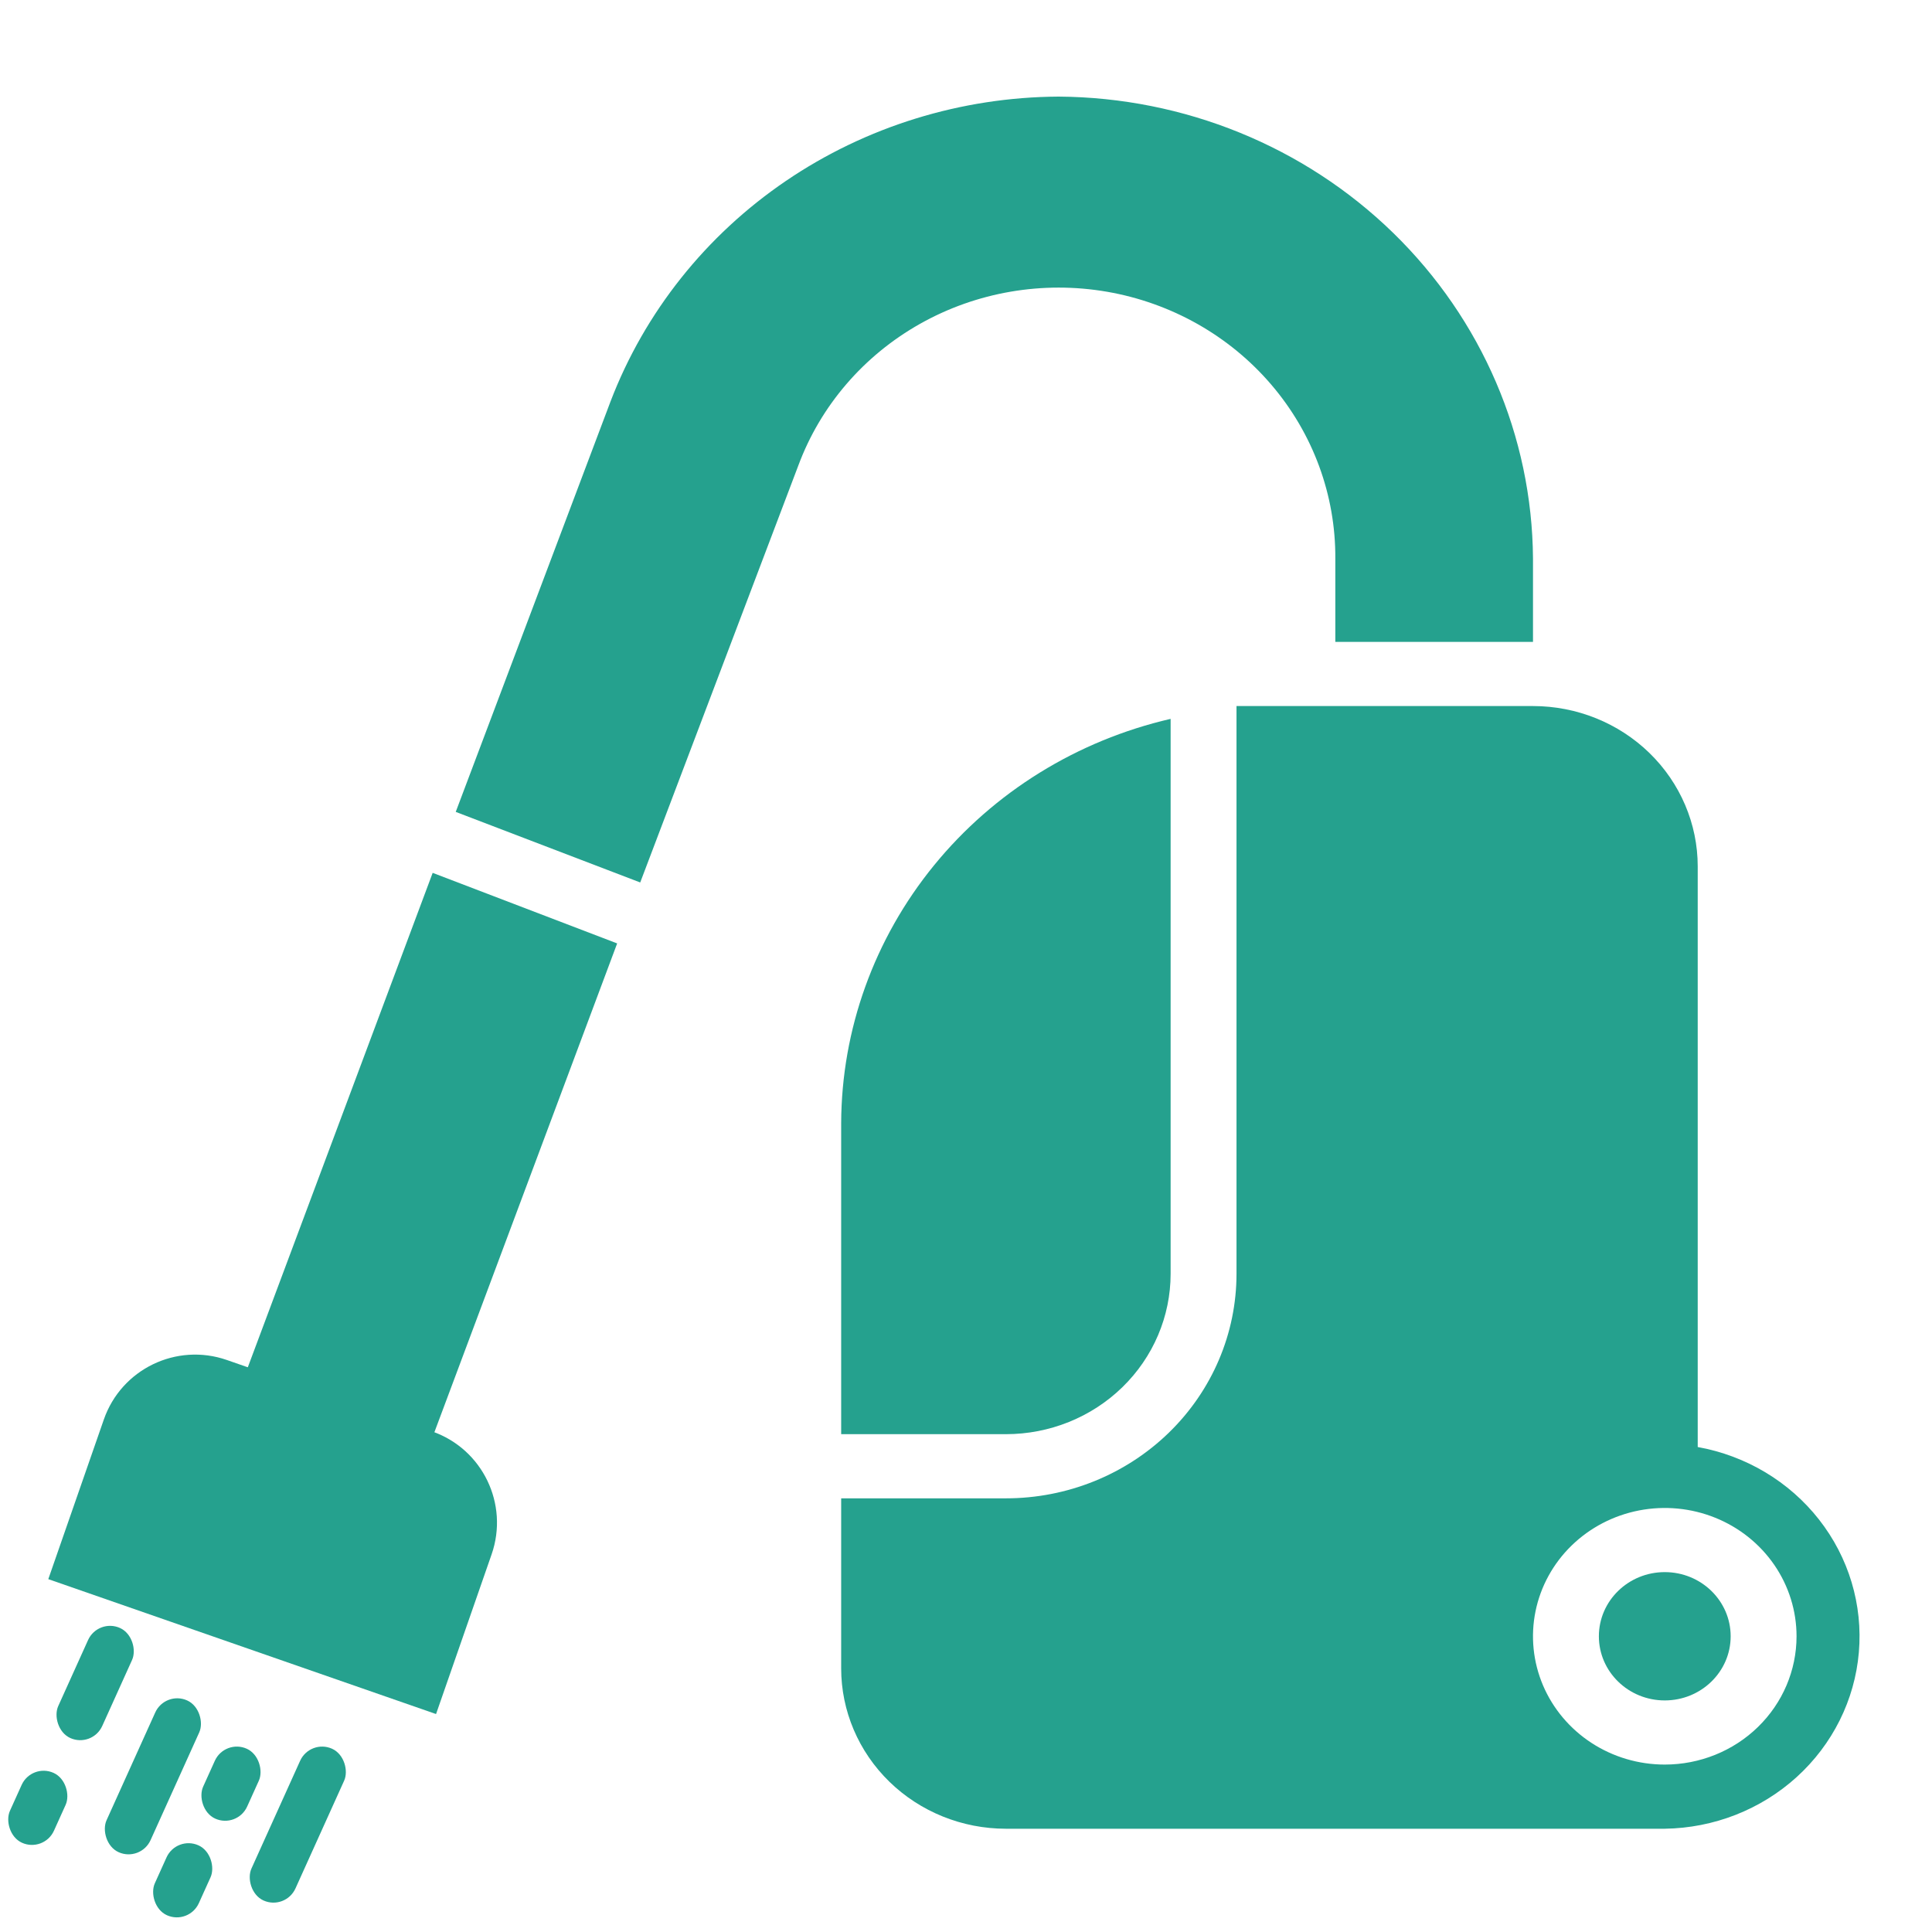 <svg width="80" height="80" viewBox="0 0 80 80" fill="none" xmlns="http://www.w3.org/2000/svg">
<g clip-path="url(#clip0_8_107)">
<path d="M68.934 70.411C70.441 70.411 71.663 69.222 71.663 67.755C71.663 66.287 70.441 65.098 68.934 65.098C67.428 65.098 66.206 66.287 66.206 67.755C66.206 69.222 67.428 70.411 68.934 70.411Z" fill="#25A18E"/>
<path d="M17.916 36.143L6.594 66.426H15.325L25.555 39.065L17.916 36.143Z" fill="#25A18E"/>
<path d="M43.835 4C39.793 4.022 35.853 5.24 32.539 7.494C29.226 9.748 26.695 12.93 25.283 16.618L18.871 33.619L26.51 36.541L33.058 19.274C33.976 16.8 35.763 14.722 38.102 13.406C40.441 12.09 43.182 11.621 45.842 12.081C48.502 12.542 50.909 13.903 52.638 15.924C54.368 17.945 55.308 20.496 55.293 23.126V26.58H63.478V23.126C63.442 18.064 61.361 13.22 57.685 9.64C54.009 6.061 49.033 4.035 43.835 4Z" fill="#25A18E"/>
<path d="M41.652 59.386C43.461 59.386 45.196 58.687 46.475 57.441C47.754 56.196 48.473 54.507 48.473 52.745V29.767C44.6 30.661 41.149 32.798 38.674 35.834C36.2 38.869 34.846 42.627 34.831 46.503V59.386H41.652Z" fill="#25A18E"/>
<path d="M70.299 59.918V35.877C70.299 34.116 69.58 32.427 68.301 31.181C67.022 29.936 65.287 29.236 63.478 29.236H51.201V52.746C51.201 55.212 50.195 57.577 48.404 59.32C46.613 61.064 44.185 62.043 41.652 62.043H34.831V69.083C34.831 70.844 35.55 72.533 36.829 73.779C38.108 75.024 39.843 75.724 41.652 75.724H68.934C70.966 75.695 72.913 74.932 74.399 73.582C75.884 72.233 76.801 70.394 76.971 68.423C77.141 66.452 76.553 64.489 75.319 62.918C74.086 61.346 72.296 60.277 70.299 59.918ZM68.934 73.067C67.855 73.067 66.8 72.756 65.903 72.172C65.006 71.588 64.306 70.758 63.893 69.788C63.48 68.817 63.372 67.749 63.583 66.718C63.793 65.688 64.313 64.741 65.076 63.998C65.839 63.255 66.812 62.749 67.87 62.544C68.928 62.339 70.026 62.444 71.023 62.846C72.02 63.248 72.872 63.929 73.472 64.803C74.071 65.677 74.391 66.704 74.391 67.755C74.391 69.164 73.816 70.515 72.793 71.511C71.77 72.508 70.382 73.067 68.934 73.067Z" fill="#25A18E"/>
<path d="M4.3 58.778C5.026 56.691 7.306 55.589 9.392 56.314L17.893 59.272C19.979 59.998 21.082 62.278 20.356 64.364L18.056 70.975L2 65.389L4.3 58.778Z" fill="#25A18E"/>
<rect x="4.058" y="67" width="2" height="5" rx="1" transform="rotate(24.312 4.058 67)" fill="#25A18E"/>
<rect x="6.839" y="70" width="2" height="6.895" rx="1" transform="rotate(24.312 6.839 70)" fill="#25A18E"/>
<rect x="12.839" y="72" width="2" height="6.895" rx="1" transform="rotate(24.312 12.839 72)" fill="#25A18E"/>
<rect x="1.307" y="73" width="2" height="3.175" rx="1" transform="rotate(24.312 1.307 73)" fill="#25A18E"/>
<rect x="9.307" y="72" width="2" height="3.175" rx="1" transform="rotate(24.312 9.307 72)" fill="#25A18E"/>
<rect x="7.307" y="76" width="2" height="3.175" rx="1" transform="rotate(24.312 7.307 76)" fill="#25A18E"/>
</g>
<defs>
<clipPath id="clip0_8_107">
<rect width="80" height="80" fill="white"/>
</clipPath>
</defs>
</svg>
